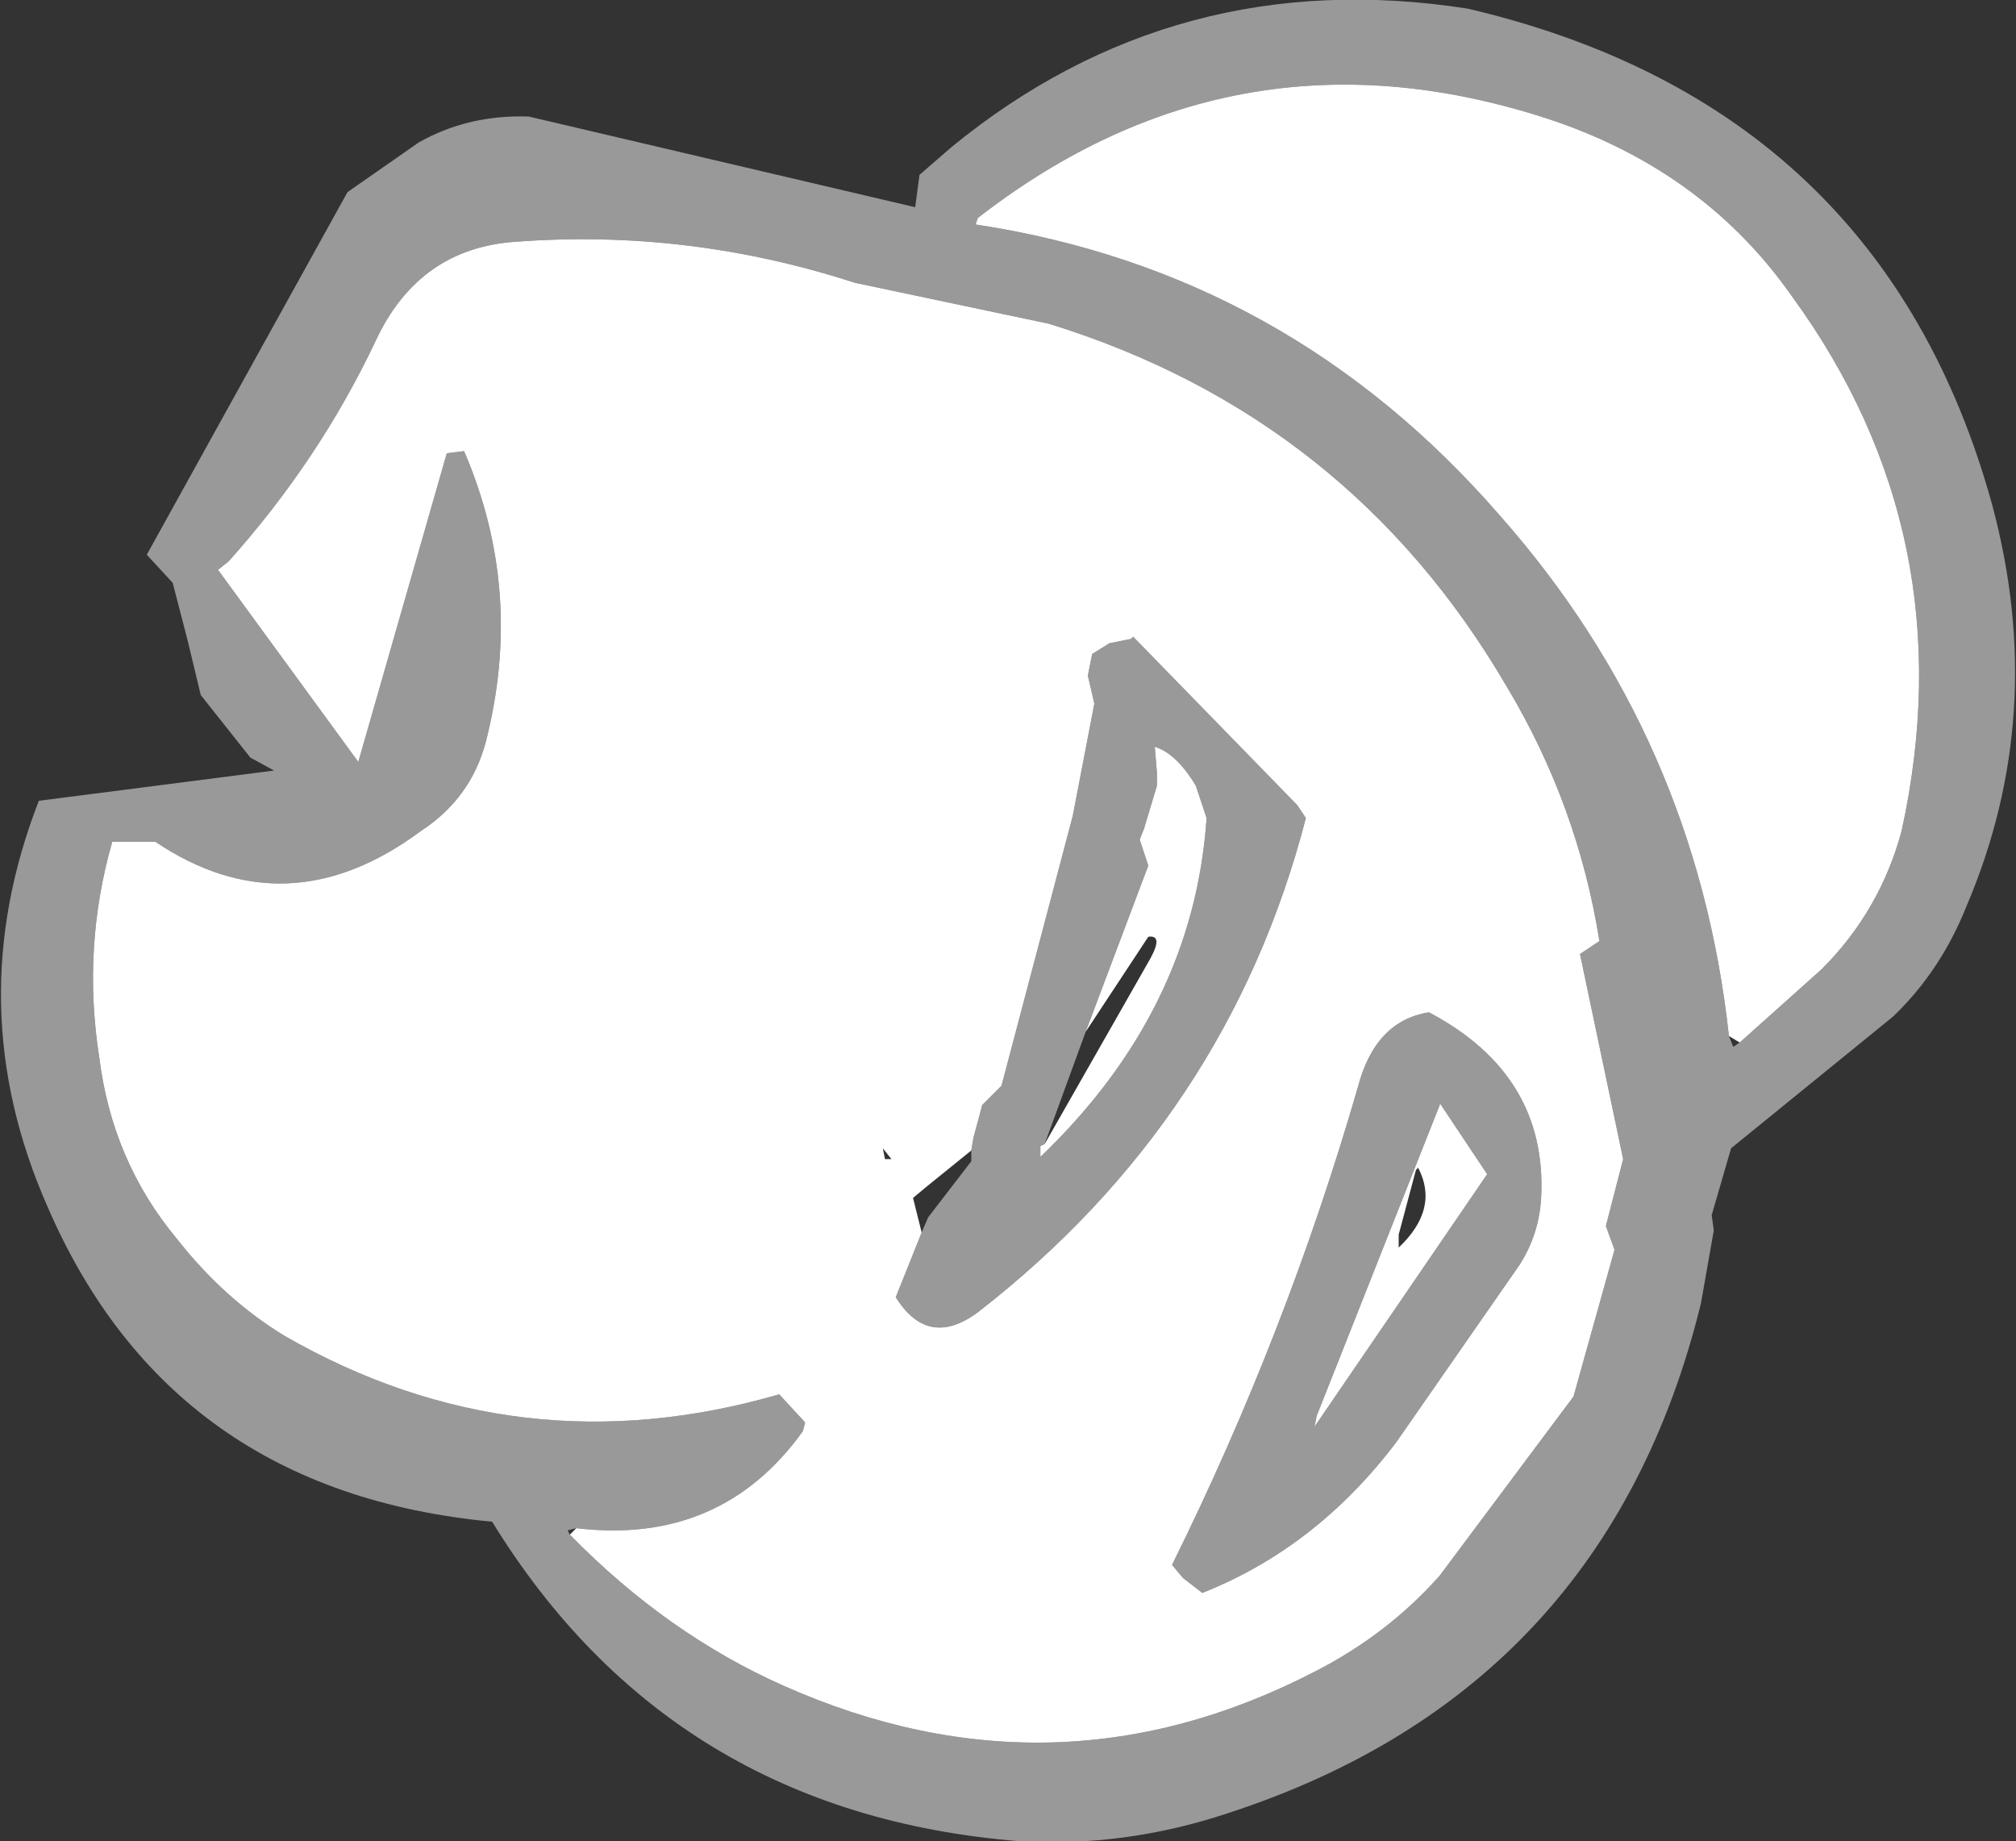 <?xml version="1.0" encoding="UTF-8" standalone="no"?>
<svg xmlns:xlink="http://www.w3.org/1999/xlink" height="42.65px" width="46.7px" xmlns="http://www.w3.org/2000/svg">
  <rect width="100%" height="100%" fill="#333333" stroke="none"/>
  <g transform="matrix(1.0, 0.0, 0.0, 1.0, 23.35, 21.3)">
    <path d="M-1.3 -17.9 Q3.9 -22.15 10.65 -21.1 20.25 -18.85 22.8 -9.6 24.1 -4.75 22.2 -0.3 21.6 1.2 20.5 2.25 L16.75 5.3 16.3 6.85 16.35 7.2 16.05 8.9 Q13.85 17.85 5.1 20.7 2.7 21.5 0.25 21.35 -7.8 20.7 -11.95 13.95 -19.4 13.25 -22.25 6.65 -24.3 2.0 -22.45 -2.75 L-17.0 -3.45 -17.55 -3.75 -18.7 -5.2 -19.0 -6.45 -19.35 -7.8 -19.95 -8.45 -15.3 -16.85 -13.65 -18.0 Q-12.5 -18.65 -11.1 -18.6 L-2.15 -16.5 -2.05 -17.25 -1.3 -17.9 M16.95 2.85 L18.85 1.15 Q20.2 -0.2 20.7 -2.05 22.2 -8.9 18.15 -14.45 16.15 -17.3 12.65 -18.5 5.35 -20.95 -0.7 -16.25 L-0.75 -16.1 Q6.5 -15.0 11.4 -9.35 15.95 -4.2 16.7 2.7 L16.8 2.95 16.95 2.85 M-10.15 14.25 Q-7.9 16.55 -5.2 17.75 1.1 20.55 7.15 17.4 8.8 16.55 10.0 15.2 L13.1 11.05 14.05 7.65 13.85 7.1 14.25 5.55 13.25 0.8 13.7 0.5 Q13.2 -2.65 11.55 -5.4 7.9 -11.65 0.95 -13.8 L-3.55 -14.75 Q-7.4 -16.0 -11.4 -15.7 -13.65 -15.55 -14.65 -13.4 -15.95 -10.65 -18.05 -8.3 L-18.3 -8.1 -15.05 -3.65 -13.0 -10.8 -12.6 -10.85 Q-11.2 -7.6 -12.1 -4.1 -12.45 -2.8 -13.6 -2.05 -16.7 0.25 -19.75 -1.8 L-20.75 -1.8 Q-21.45 0.65 -21.05 3.2 -20.75 5.6 -19.25 7.4 -18.15 8.8 -16.75 9.65 -11.35 12.75 -5.3 11.0 L-4.7 11.65 -4.75 11.85 Q-6.65 14.5 -10.0 14.1 L-10.2 14.15 -10.15 14.25 M0.85 5.2 L0.75 5.25 0.75 5.5 Q4.3 2.1 4.6 -2.35 L4.35 -3.1 Q3.9 -3.85 3.4 -4.0 L3.45 -3.4 3.45 -3.1 3.15 -2.1 3.05 -1.85 3.25 -1.25 1.8 2.6 0.85 5.2 M-0.85 5.35 L-0.8 5.05 -0.65 4.5 -0.6 4.3 -0.4 4.1 -0.15 3.85 1.5 -2.4 2.0 -5.0 1.85 -5.65 1.95 -6.15 2.35 -6.4 2.85 -6.5 2.9 -6.55 6.7 -2.65 6.9 -2.35 Q5.1 4.6 -0.7 9.1 -1.85 9.95 -2.6 8.75 L-2.0 7.25 -1.85 6.9 -0.85 5.6 -0.85 5.35 M10.0 4.25 L10.0 4.3 7.15 11.5 7.1 11.75 11.1 5.9 10.0 4.25 M11.85 8.0 L9.0 12.1 Q7.15 14.55 4.5 15.6 L4.05 15.25 3.8 14.95 Q6.45 9.6 8.1 3.9 8.5 2.35 9.75 2.15 12.5 3.6 12.35 6.45 12.3 7.3 11.85 8.0" fill="#999999" fill-rule="evenodd" stroke="none"/>
    <path d="M16.7 2.7 Q15.95 -4.2 11.4 -9.35 6.5 -15.0 -0.75 -16.1 L-0.7 -16.25 Q5.35 -20.95 12.65 -18.5 16.15 -17.3 18.15 -14.45 22.2 -8.9 20.7 -2.05 20.2 -0.2 18.85 1.15 L16.95 2.85 16.7 2.7 M-10.0 14.1 Q-6.65 14.5 -4.75 11.85 L-4.7 11.65 -5.3 11.0 Q-11.35 12.75 -16.75 9.65 -18.15 8.8 -19.25 7.4 -20.75 5.6 -21.05 3.2 -21.45 0.65 -20.75 -1.8 L-19.75 -1.8 Q-16.7 0.25 -13.6 -2.05 -12.45 -2.8 -12.1 -4.1 -11.2 -7.6 -12.6 -10.85 L-13.0 -10.8 -15.05 -3.65 -18.3 -8.1 -18.05 -8.3 Q-15.95 -10.65 -14.65 -13.4 -13.65 -15.55 -11.4 -15.7 -7.4 -16.0 -3.55 -14.75 L0.95 -13.8 Q7.9 -11.65 11.55 -5.4 13.2 -2.65 13.7 0.5 L13.25 0.8 14.25 5.55 13.85 7.1 14.05 7.65 13.1 11.05 10.0 15.2 Q8.8 16.55 7.15 17.4 1.1 20.55 -5.2 17.75 -7.9 16.55 -10.15 14.25 L-10.0 14.1 M1.8 2.6 L3.25 -1.25 3.05 -1.85 3.15 -2.1 3.45 -3.1 3.45 -3.4 3.4 -4.0 Q3.9 -3.85 4.35 -3.1 L4.6 -2.35 Q4.3 2.1 0.75 5.5 L0.75 5.25 0.85 5.2 3.3 0.9 Q3.6 0.35 3.25 0.4 L1.8 2.6 M-2.0 7.25 L-2.6 8.75 Q-1.85 9.95 -0.7 9.1 5.1 4.6 6.9 -2.35 L6.7 -2.65 2.9 -6.55 2.85 -6.5 2.35 -6.4 1.95 -6.15 1.85 -5.65 2.0 -5.0 1.5 -2.4 -0.15 3.85 -0.4 4.1 -0.6 4.3 -0.65 4.5 -0.8 5.05 -0.85 5.35 -1.9 6.2 -2.2 6.45 -2.0 7.25 M-2.7 5.55 L-2.9 5.3 -2.85 5.55 -2.7 5.55 M9.45 5.8 L9.05 7.3 9.05 7.6 Q10.0 6.7 9.5 5.75 L9.45 5.8 M11.85 8.0 Q12.3 7.3 12.35 6.45 12.5 3.6 9.75 2.15 8.5 2.35 8.1 3.9 6.45 9.6 3.8 14.95 L4.05 15.25 4.5 15.6 Q7.15 14.55 9.0 12.1 L11.85 8.0 M10.0 4.25 L11.1 5.9 7.1 11.75 7.15 11.5 10.0 4.3 10.0 4.25" fill="#ffffff" fill-rule="evenodd" stroke="none"/>
  </g>
</svg>
